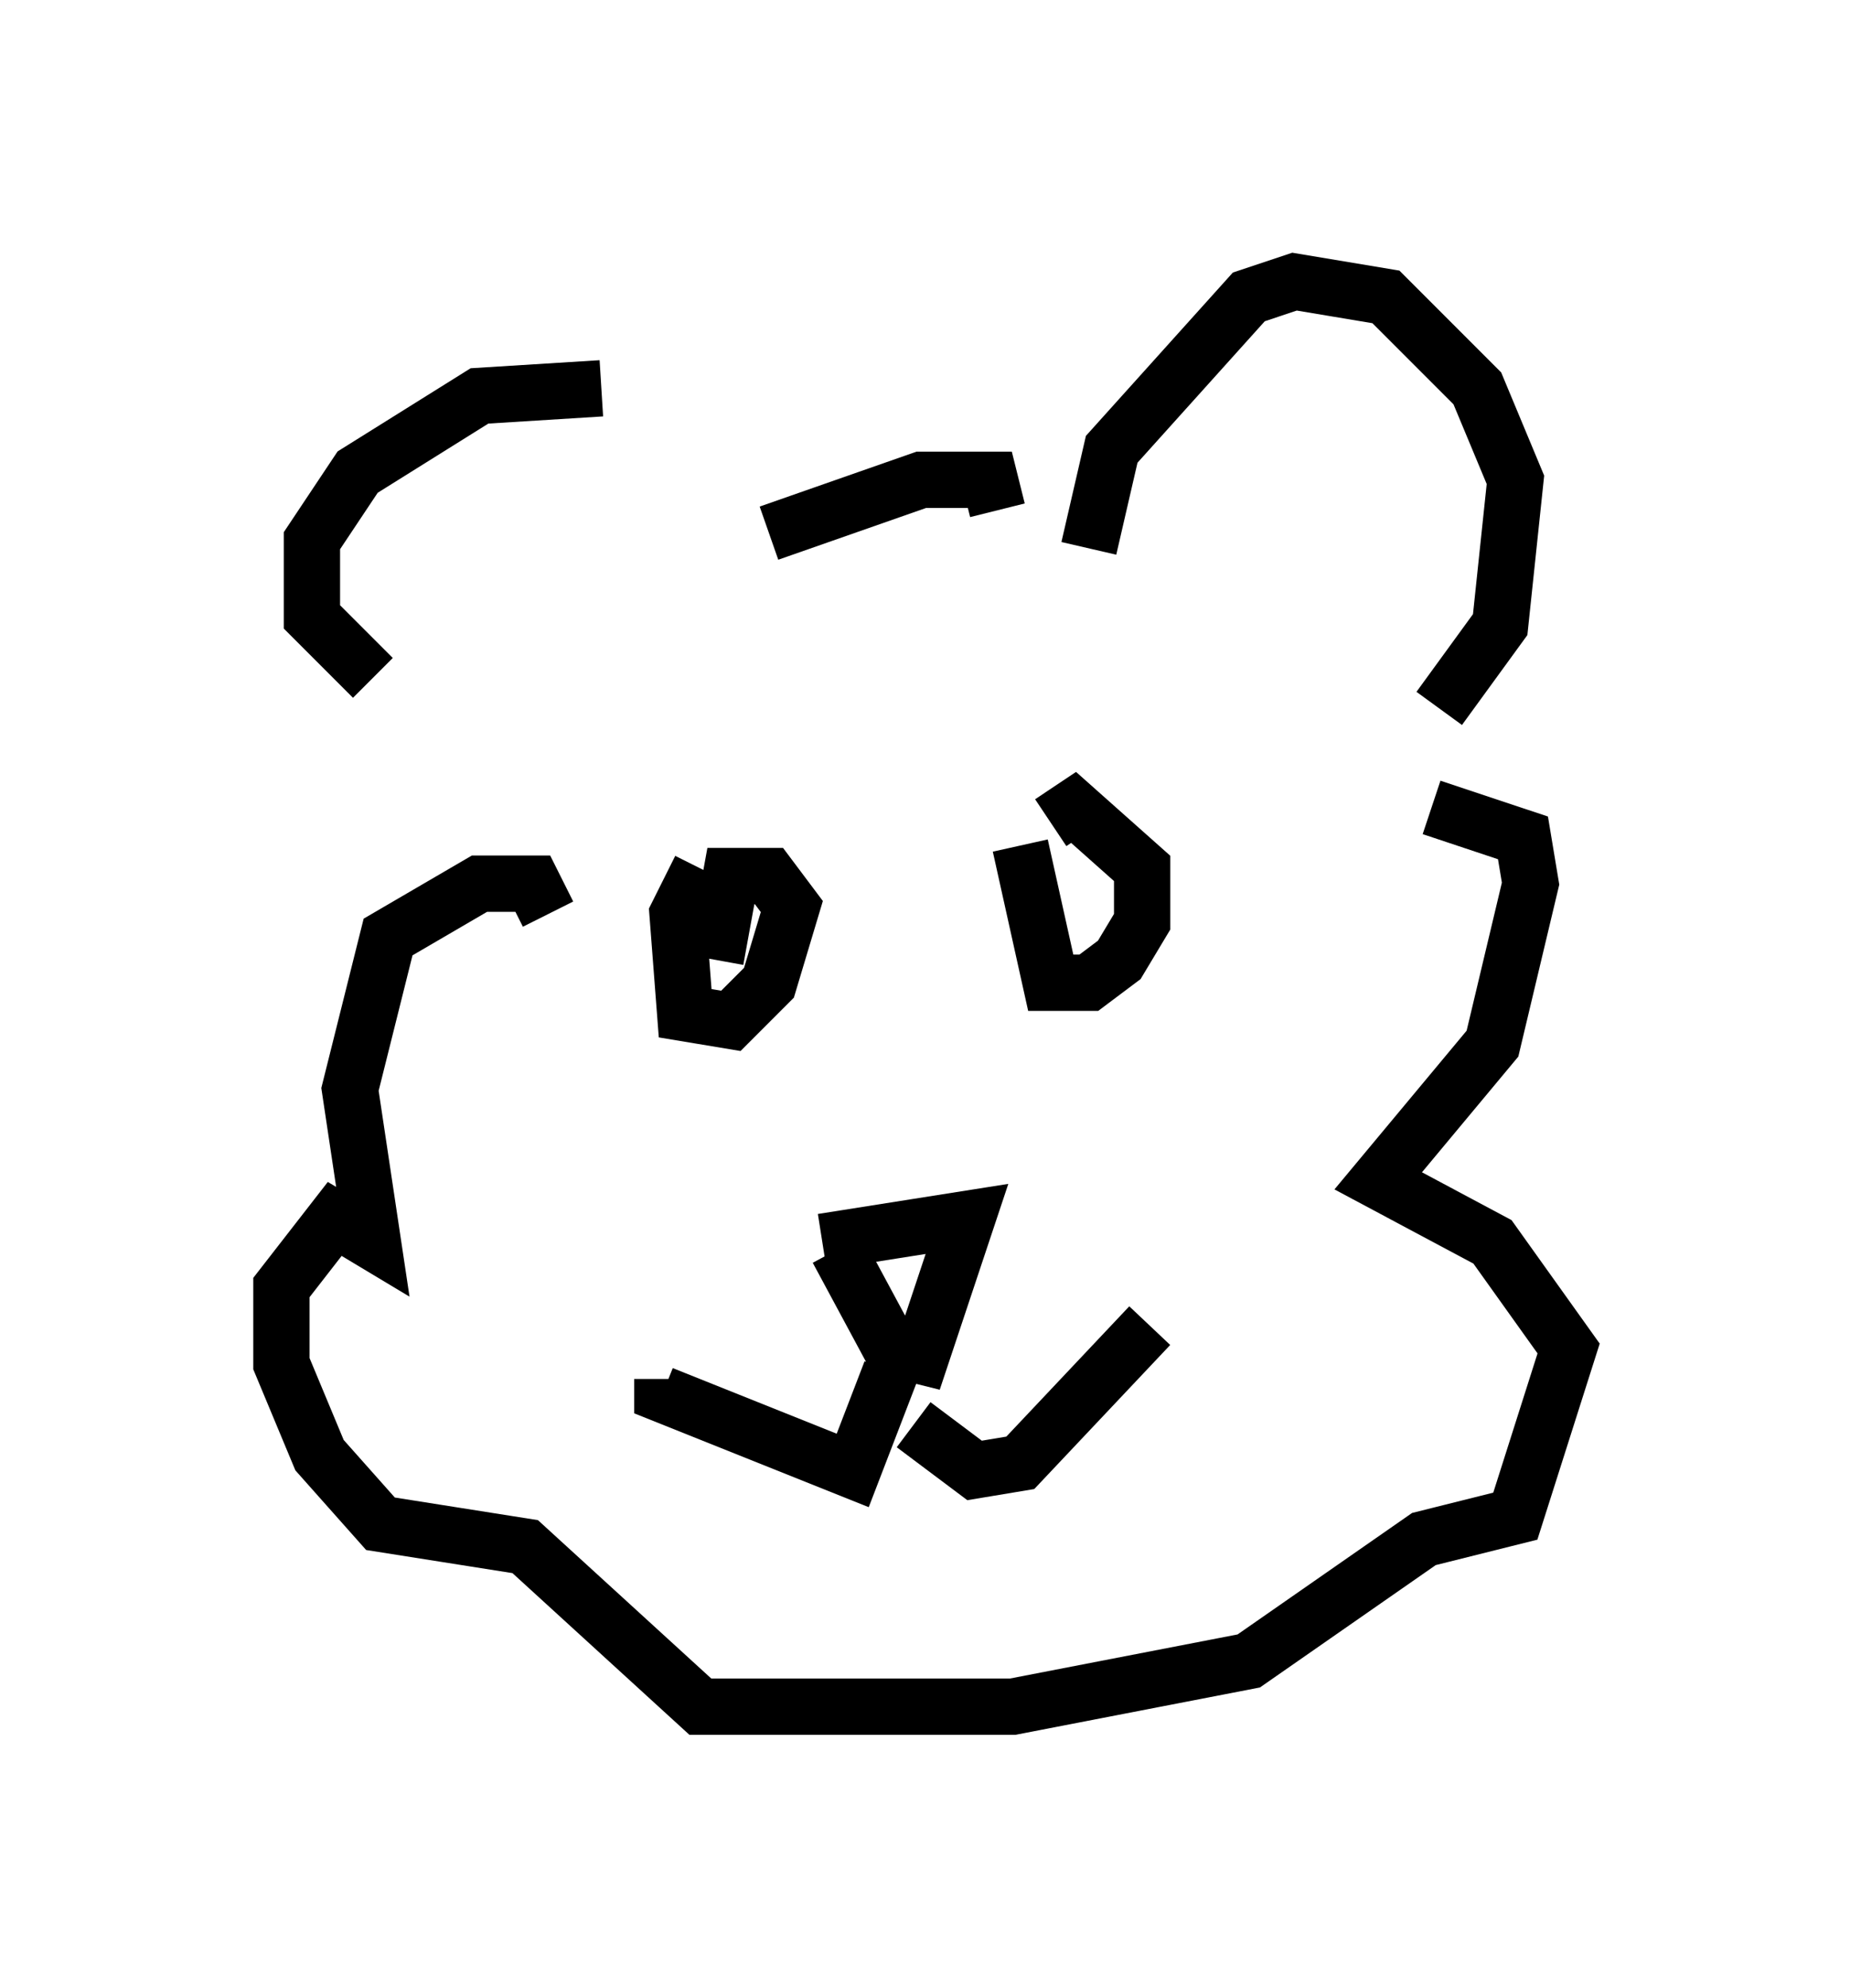 <?xml version="1.0" encoding="utf-8" ?>
<svg baseProfile="full" height="35.304" version="1.1" width="32.868" xmlns="http://www.w3.org/2000/svg" xmlns:ev="http://www.w3.org/2001/xml-events" xmlns:xlink="http://www.w3.org/1999/xlink"><defs /><rect fill="white" height="35.304" width="32.868" x="0" y="0" /><path d="M12.578, 10.007 m-1.894, -3.112 l-2.165, 0.135 -2.165, 1.353 l-0.812, 1.218 0.0, 1.353 l1.083, 1.083 m12.72, -2.3 l0.406, -1.759 2.436, -2.706 l0.812, -0.271 1.624, 0.271 l1.624, 1.624 0.677, 1.624 l-0.271, 2.571 -1.083, 1.488 m-11.908, -3.112 l2.706, -0.947 1.218, 0.0 l0.135, 0.541 m-5.277, 6.36 l-0.406, 0.812 0.135, 1.759 l0.812, 0.135 0.677, -0.677 l0.406, -1.353 -0.406, -0.541 l-0.677, 0.0 -0.271, 1.488 m5.413, -2.03 l0.541, 2.436 0.677, 0.0 l0.541, -0.406 0.406, -0.677 l0.0, -0.947 -1.218, -1.083 l-0.406, 0.271 m-4.059, 7.442 l2.571, -0.406 -0.812, 2.436 l-0.541, -0.135 -0.947, -1.759 m0.947, 2.165 l-0.677, 1.759 -3.383, -1.353 l0.0, -0.271 m4.465, 0.812 l1.083, 0.812 0.812, -0.135 l2.3, -2.436 m-10.69, -7.307 l-0.271, -0.541 -0.947, 0.0 l-1.624, 0.947 -0.677, 2.706 l0.406, 2.706 -0.677, -0.406 l-0.947, 1.218 0.0, 1.353 l0.677, 1.624 1.083, 1.218 l2.571, 0.406 3.112, 2.842 l5.548, 0.0 4.195, -0.812 l3.112, -2.165 1.624, -0.406 l0.947, -2.977 -1.353, -1.894 l-2.03, -1.083 2.03, -2.436 l0.677, -2.842 -0.135, -0.812 l-1.624, -0.541 " fill="none" stroke="black" stroke-width="1" /></svg>